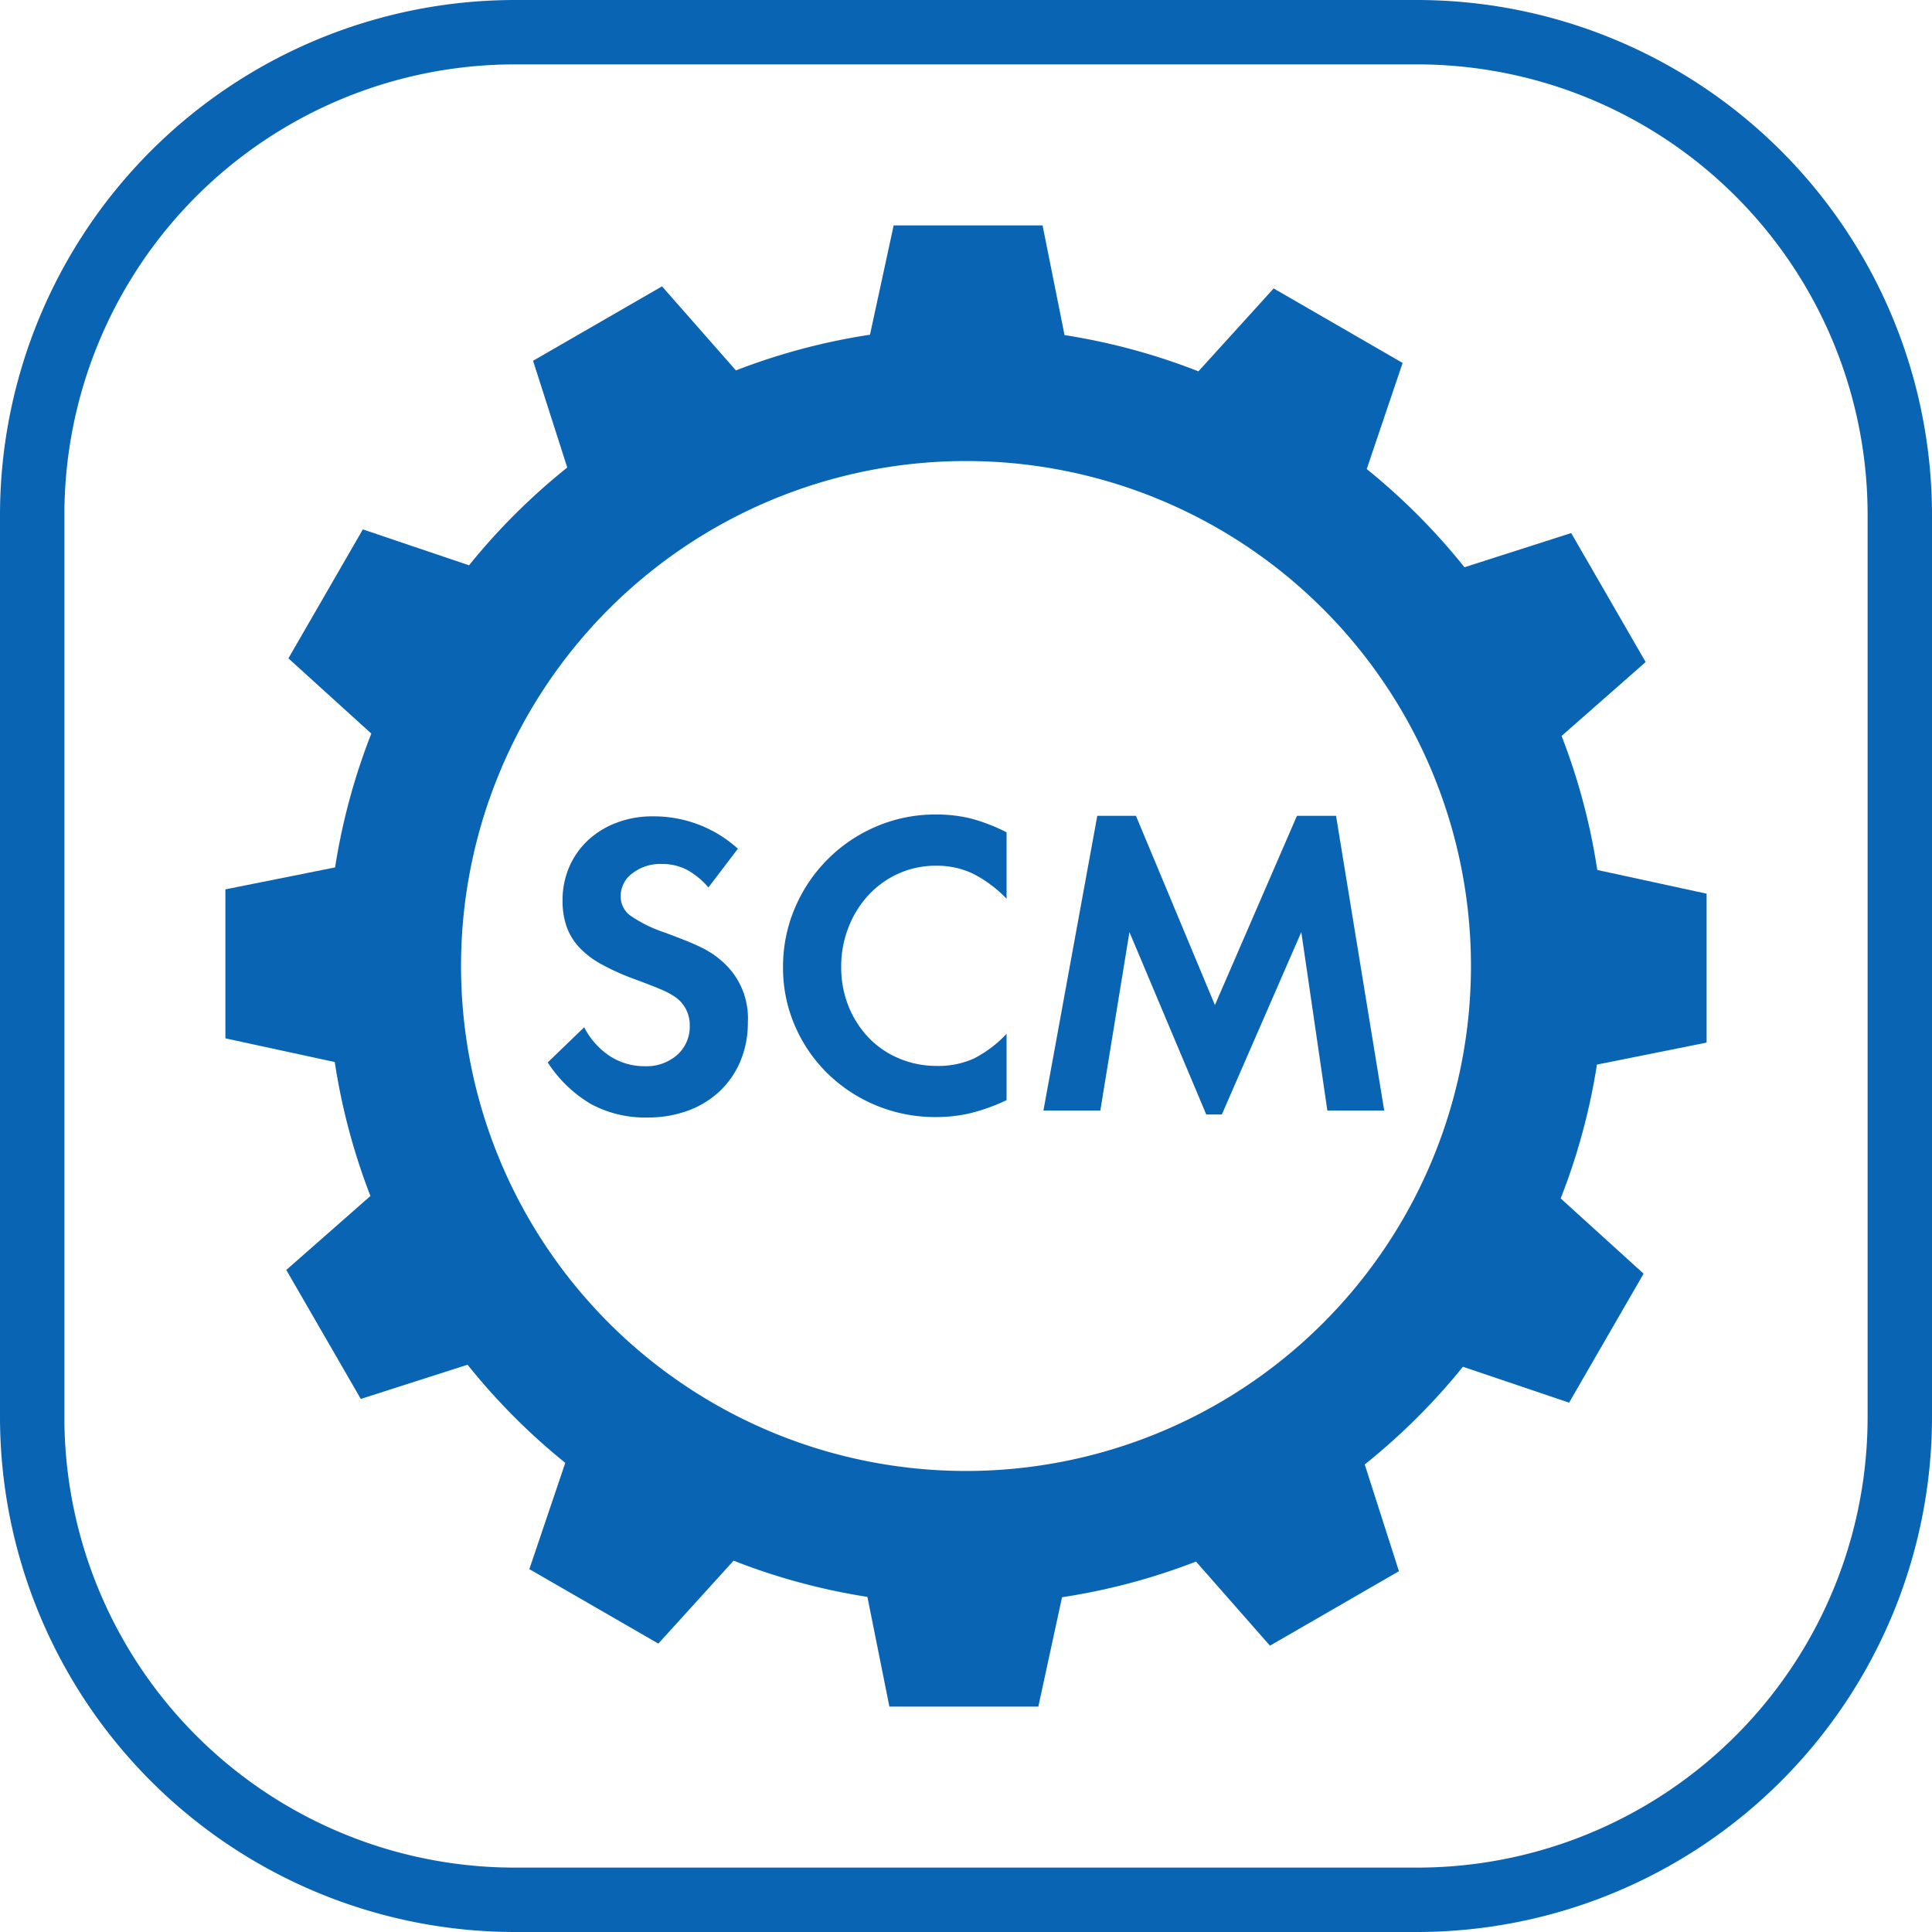 <svg id="icon_4" xmlns="http://www.w3.org/2000/svg" xmlns:xlink="http://www.w3.org/1999/xlink" width="120" height="120" viewBox="0 0 120 120">
  <defs>
    <clipPath id="clip-path">
      <rect id="長方形_89409" data-name="長方形 89409" width="92" height="92" fill="none"/>
    </clipPath>
  </defs>
  <path id="長方形_89400_-_アウトライン" data-name="長方形 89400 - アウトライン" d="M32,4A27.973,27.973,0,0,0,4,32V88a27.973,27.973,0,0,0,28,28H88a27.973,27.973,0,0,0,28-28V32A27.973,27.973,0,0,0,88,4H32m0-4H88a32,32,0,0,1,32,32V88a32,32,0,0,1-32,32H32A32,32,0,0,1,0,88V32A32,32,0,0,1,32,0Z" fill="#0965b4"/>
  <g id="グループ_185287" data-name="グループ 185287" transform="translate(14 14)">
    <g id="グループ_185286" data-name="グループ 185286" clip-path="url(#clip-path)">
      <path id="パス_247867" data-name="パス 247867" d="M92,50.758l0-9.251-6.791-1.472a39.288,39.288,0,0,0-2.215-8.324l5.221-4.59L83.59,19.109l-6.628,2.124a39.924,39.924,0,0,0-6.072-6.1l2.229-6.591-8.01-4.627L60.437,9.064A39.4,39.4,0,0,0,52.12,6.813L50.756,0,41.507,0,40.036,6.79A39.371,39.371,0,0,0,31.71,9.007L27.119,3.786l-8.01,4.623,2.124,6.629a39.917,39.917,0,0,0-6.1,6.073l-6.595-2.23-4.625,8.01,5.15,4.673a39.356,39.356,0,0,0-2.25,8.312L0,41.24v9.253l6.792,1.472a39.315,39.315,0,0,0,2.216,8.32L3.782,64.879,8.41,72.891l6.631-2.125a39.781,39.781,0,0,0,6.069,6.095l-2.231,6.6,8.012,4.626,4.674-5.151a39.281,39.281,0,0,0,8.311,2.249L41.242,92h9.251l1.472-6.793a39.349,39.349,0,0,0,8.322-2.215l4.592,5.224,8.012-4.625-2.125-6.63a39.9,39.9,0,0,0,6.1-6.07l6.594,2.23,4.627-8.011-5.15-4.674a39.278,39.278,0,0,0,2.251-8.312ZM46,77.364A31.364,31.364,0,1,1,77.364,46,31.363,31.363,0,0,1,46,77.364" fill="#0965b4"/>
      <path id="パス_247868" data-name="パス 247868" d="M29.129,39.525a4.8,4.8,0,0,0-1.375-1.119,3.391,3.391,0,0,0-1.537-.339,2.818,2.818,0,0,0-1.807.579,1.749,1.749,0,0,0-.729,1.413,1.476,1.476,0,0,0,.58,1.2,8.361,8.361,0,0,0,2.144,1.062q.728.271,1.266.485t.958.416a6.485,6.485,0,0,1,.741.418,5.525,5.525,0,0,1,.62.483,4.672,4.672,0,0,1,1.59,3.77,6.153,6.153,0,0,1-.458,2.408,5.475,5.475,0,0,1-1.281,1.871,5.792,5.792,0,0,1-1.969,1.212,7.223,7.223,0,0,1-2.547.43,7.091,7.091,0,0,1-3.465-.822,8.042,8.042,0,0,1-2.71-2.6l2.264-2.184A4.69,4.69,0,0,0,23.009,50a3.937,3.937,0,0,0,2.184.628,2.875,2.875,0,0,0,1.995-.7,2.347,2.347,0,0,0,.782-1.837A2.1,2.1,0,0,0,27,46.285a4.951,4.951,0,0,0-.836-.434q-.566-.243-1.672-.648a14.96,14.96,0,0,1-2.048-.93,5.472,5.472,0,0,1-1.362-1.053,3.717,3.717,0,0,1-.768-1.284,4.847,4.847,0,0,1-.243-1.592,5.178,5.178,0,0,1,.418-2.1,4.939,4.939,0,0,1,1.173-1.661A5.418,5.418,0,0,1,23.44,35.5a6.206,6.206,0,0,1,2.237-.391,7.765,7.765,0,0,1,5.284,2.011Z" transform="translate(0.871 1.596)" fill="#0965b4"/>
      <path id="パス_247869" data-name="パス 247869" d="M47.015,40.23A7.911,7.911,0,0,0,44.9,38.66a5.267,5.267,0,0,0-2.278-.479,5.578,5.578,0,0,0-2.319.487A5.756,5.756,0,0,0,38.442,40a6.29,6.29,0,0,0-1.24,1.989,6.621,6.621,0,0,0-.459,2.478,6.415,6.415,0,0,0,.459,2.451,6.1,6.1,0,0,0,1.252,1.951,5.646,5.646,0,0,0,1.888,1.285,6,6,0,0,0,2.359.461,5.342,5.342,0,0,0,2.265-.451,7.359,7.359,0,0,0,2.048-1.545V52.74a11.879,11.879,0,0,1-2.237.808,9.321,9.321,0,0,1-2.157.243,9.545,9.545,0,0,1-6.728-2.71,9.268,9.268,0,0,1-2.021-2.951,9,9,0,0,1-.741-3.64,9.249,9.249,0,0,1,.741-3.693,9.528,9.528,0,0,1,5.055-5.056A9.269,9.269,0,0,1,42.621,35a8.9,8.9,0,0,1,2.21.256,11.275,11.275,0,0,1,2.184.849Z" transform="translate(1.506 1.591)" fill="#0965b4"/>
      <path id="パス_247870" data-name="パス 247870" d="M51.946,35.077h2.4l4.906,11.755,5.095-11.755h2.428l2.992,18.306H66.235L64.617,42.3,59.683,53.627h-.97L53.942,42.3,52.135,53.383H48.6Z" transform="translate(2.209 1.594)" fill="#0965b4"/>
    </g>
  </g>
</svg>
